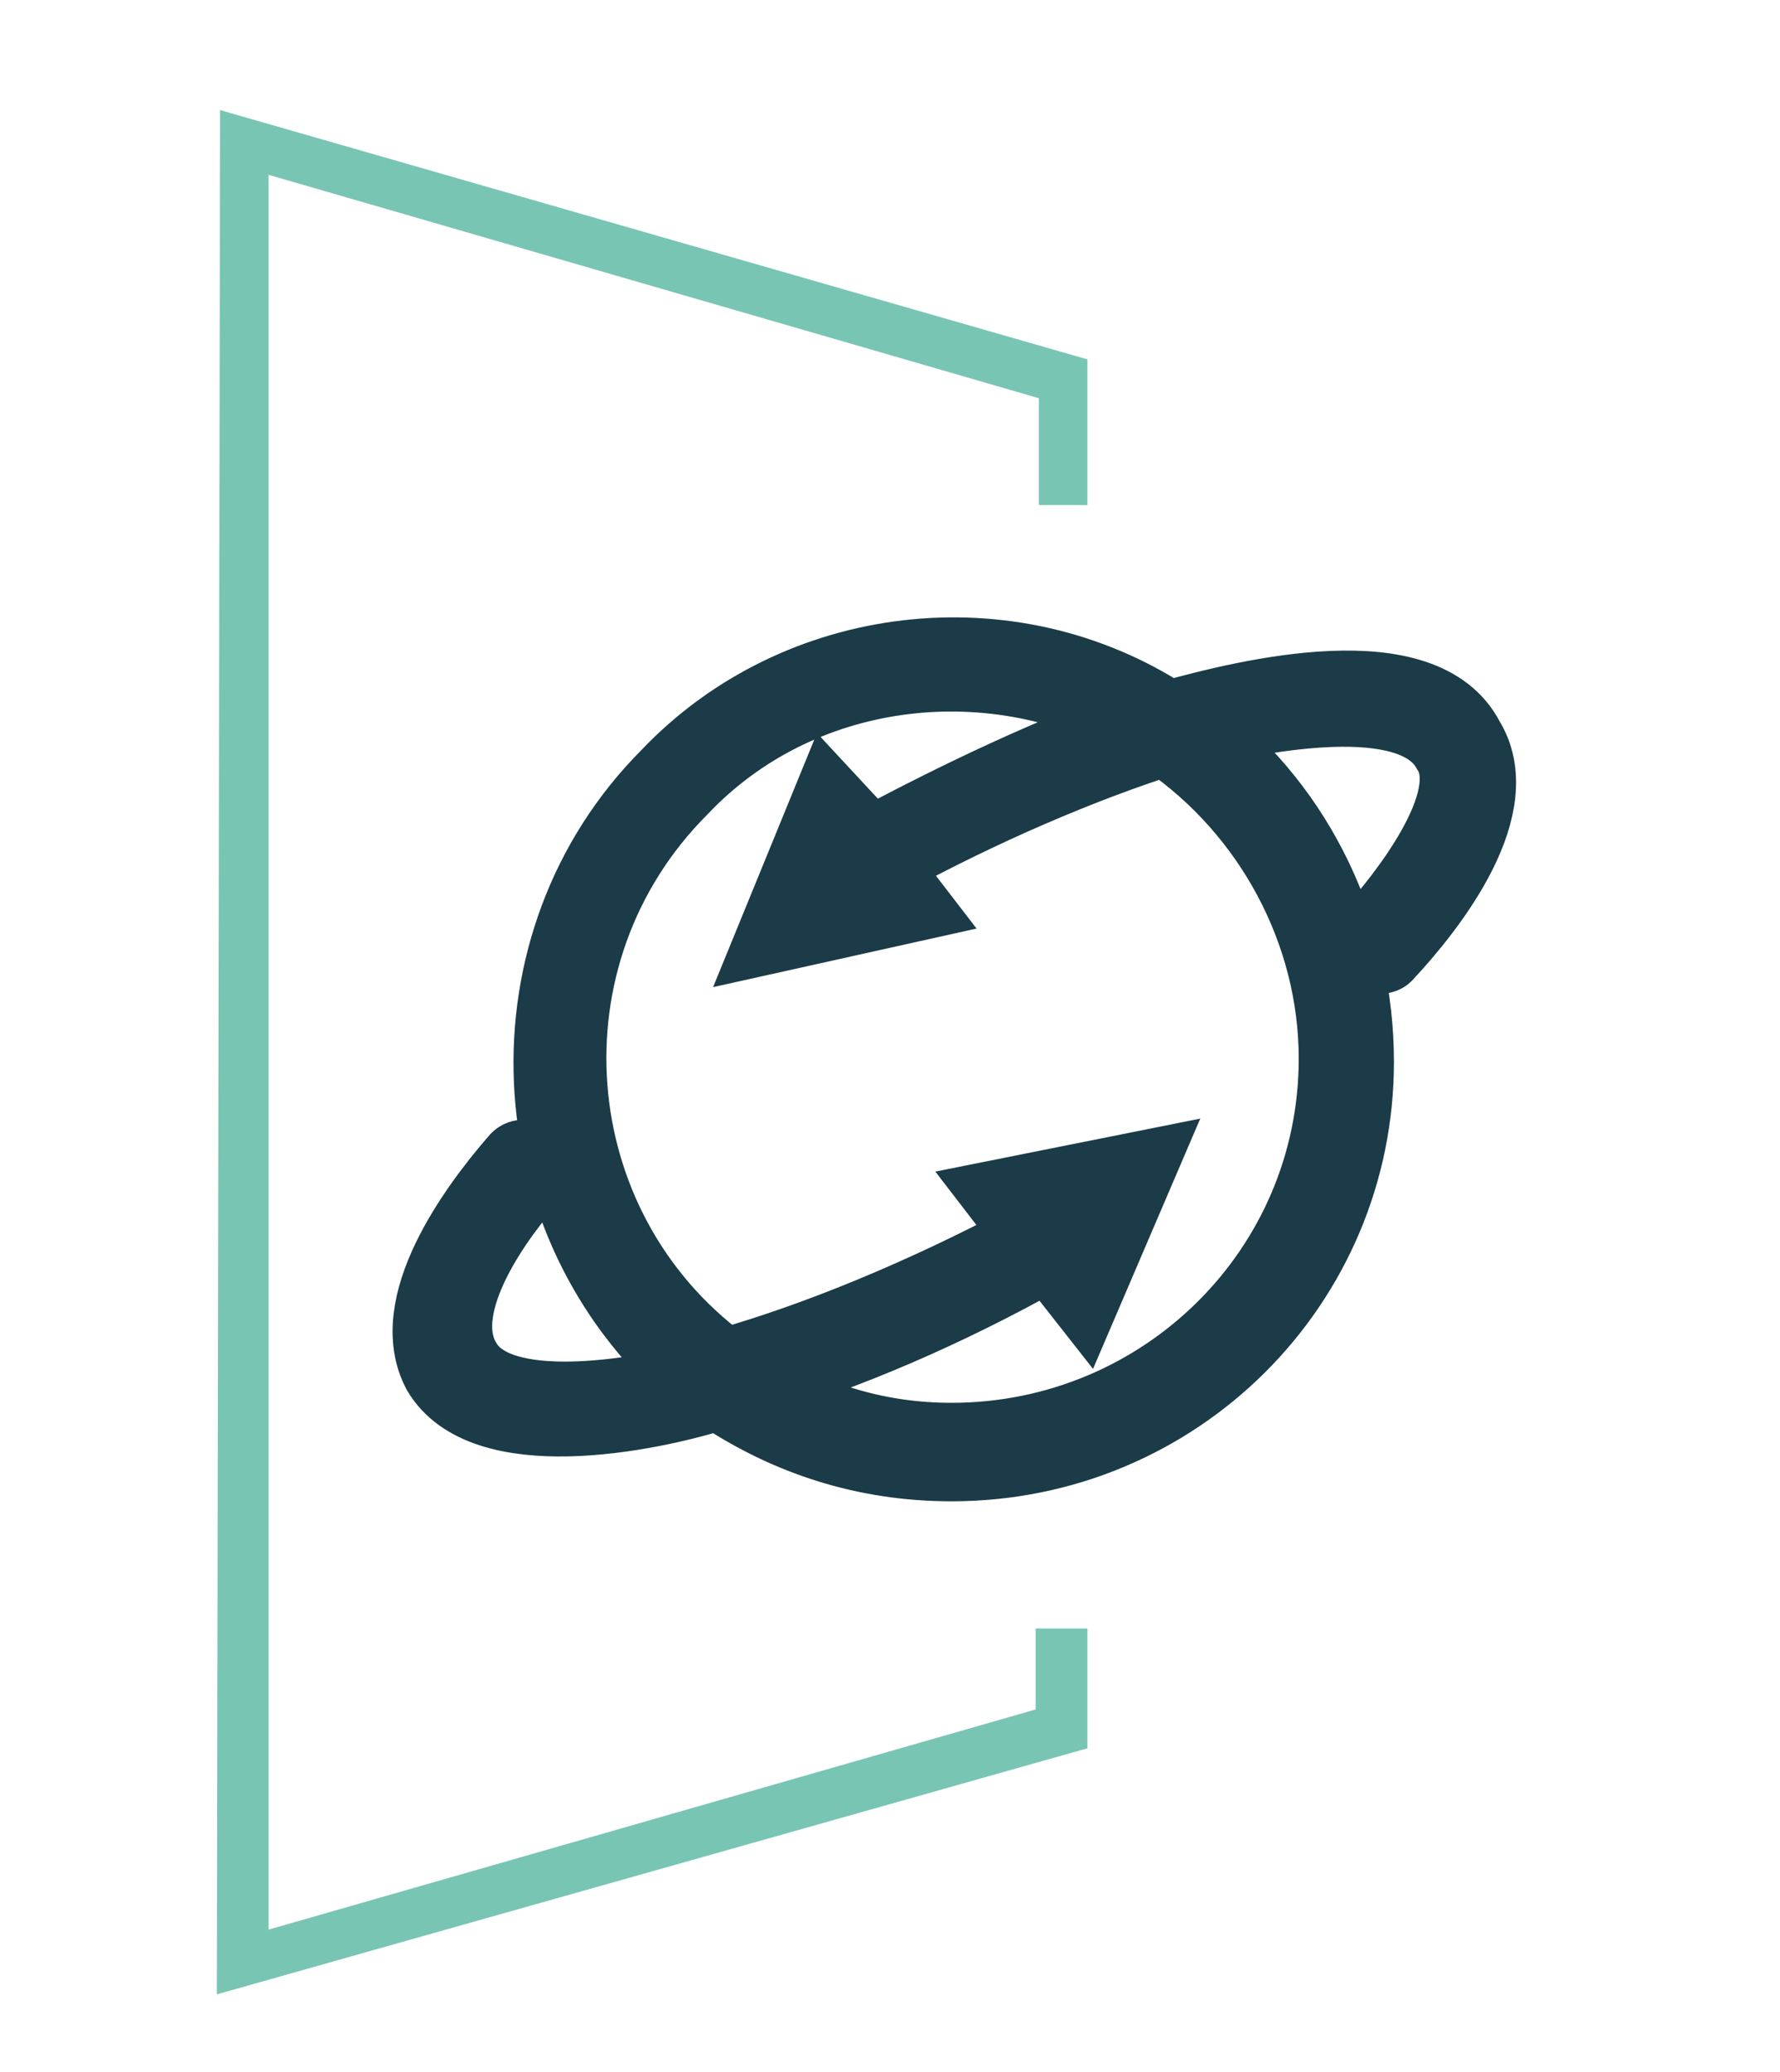 <?xml version="1.0" encoding="utf-8"?>
<!-- Generator: Adobe Illustrator 25.1.0, SVG Export Plug-In . SVG Version: 6.00 Build 0)  -->
<svg version="1.1" id="Layer_1" xmlns="http://www.w3.org/2000/svg" xmlns:xlink="http://www.w3.org/1999/xlink" x="0px" y="0px"
	 viewBox="0 0 55 64" style="enable-background:new 0 0 55 64;" xml:space="preserve">
<style type="text/css">
	.st0{fill:#79C5B4;}
	.st1{fill-rule:evenodd;clip-rule:evenodd;fill:#1A3B47;stroke:#1A3B47;stroke-width:2.142;stroke-miterlimit:10;}
</style>
<polygon class="st0" points="6.7,61.6 6.8,3.4 33.6,11.1 33.6,15.6 32.1,15.6 32.1,12.3 8.3,5.4 8.3,59.6 32,52.8 32,50.3 
	33.6,50.3 33.6,54 "/>
<g>
	<path class="st1" d="M36.1,22.1c2.5-0.7,7.9-2,9.3,0.7c1.3,2.1-1.1,5.2-2.5,6.7c-0.3,0.4-1-0.3-0.6-0.7c1-1.1,3.4-4.1,2.4-5.6
		c-1.1-2-5.8-1-7.6-0.6C40.2,25,42,28.8,42,32.8c0,6.9-5.6,12.5-12.6,12.5c-2.7,0-5.1-0.8-7.2-2.2c-2.2,0.7-7.3,1.7-8.7-0.7
		c-1.1-2.1,1.1-5.1,2.4-6.6c0.3-0.4,1,0.1,0.6,0.6c-1,1.1-3.1,3.9-2.1,5.6c1,1.8,5.3,1,7,0.6c-5.6-4.8-6-13.5-0.8-18.7
		C24.6,19.7,31.2,18.9,36.1,22.1z M35.3,36l-1.8,4.2l-1.1-1.4c-3.2,1.8-6.3,3.1-9,3.9c1.8,1.1,3.8,1.7,6,1.7
		c6.5,0,11.8-5.2,11.8-11.7c0-3.9-2-7.6-5.2-9.8c-2.5,0.8-5.6,2.1-8.7,3.8l1,1.3l-4.5,1l1.8-4.4l1.3,1.4c2.8-1.5,5.6-2.8,8.1-3.7
		c-4.5-2.4-10.3-1.7-13.9,2.1c-5.1,5.1-4.4,13.5,1.3,17.7c2.8-0.8,6-2.1,9.4-3.9l-1-1.3L35.3,36z"/>
</g>
</svg>
